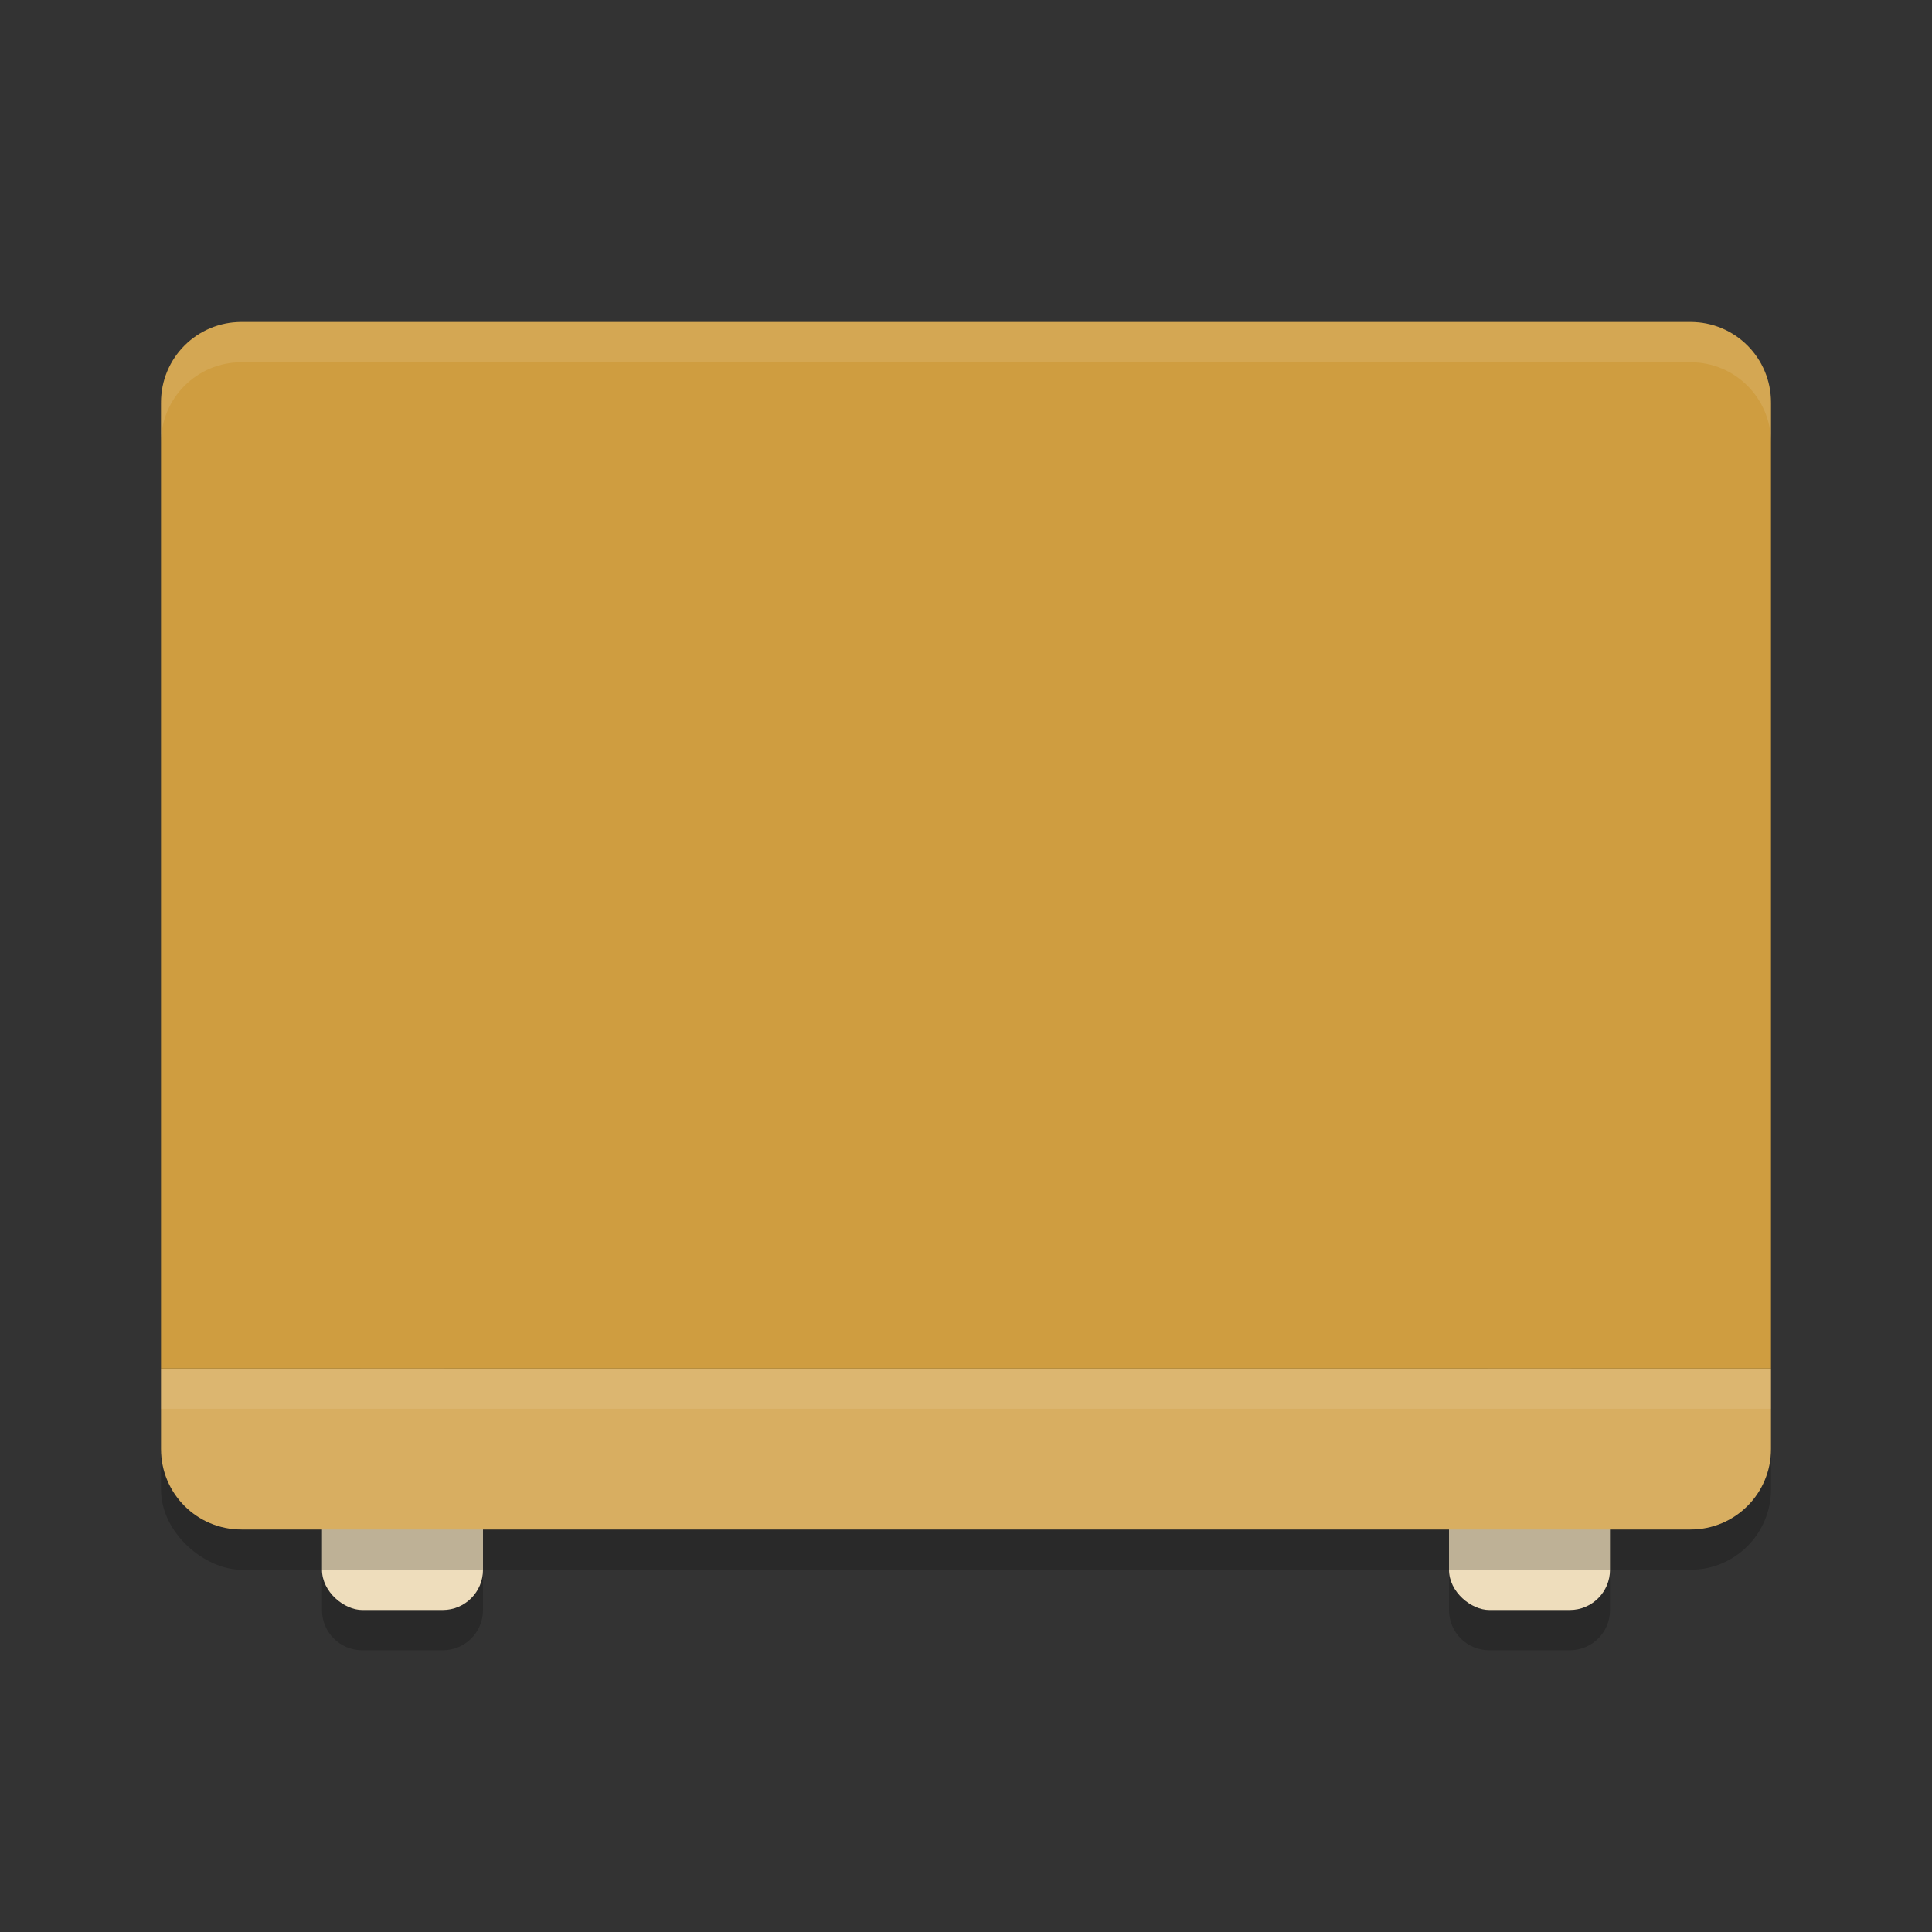 <?xml version="1.0" encoding="UTF-8" standalone="no"?>
<svg
   xmlns:dc="http://purl.org/dc/elements/1.1/"
   xmlns:cc="http://creativecommons.org/ns#"
   xmlns:rdf="http://www.w3.org/1999/02/22-rdf-syntax-ns#"
   xmlns:svg="http://www.w3.org/2000/svg"
   xmlns="http://www.w3.org/2000/svg"
   xmlns:sodipodi="http://sodipodi.sourceforge.net/DTD/sodipodi-0.dtd"
   xmlns:inkscape="http://www.inkscape.org/namespaces/inkscape"
   width="24"
   height="24"
   version="1.1"
   id="svg18"
   sodipodi:docname="video-television.svg"
   inkscape:version="0.92.5 (2060ec1f9f, 2020-04-08)">
  <rect width="100%" height="100%" fill="#333333" stroke="none"/>
  <defs
     id="defs22" />
  <sodipodi:namedview
     pagecolor="#ffffff"
     bordercolor="#debc7c"
     borderopacity="1"
     objecttolerance="10"
     gridtolerance="10"
     guidetolerance="10"
     inkscape:pageopacity="0"
     inkscape:pageshadow="2"
     inkscape:window-width="783"
     inkscape:window-height="480"
     id="namedview20"
     showgrid="false"
     inkscape:zoom="9.8333333"
     inkscape:cx="9.2361616"
     inkscape:cy="11.370115"
     inkscape:window-x="0"
     inkscape:window-y="28"
     inkscape:window-maximized="0"
     inkscape:current-layer="svg18" />
  <path
     style="opacity:0.2"
     d="M 4.5,17.5 C 4.223,17.5 4,17.723 4,18 v 2 c 0,0.277 0.223,0.5 0.5,0.5 h 1 C 5.777,20.5 6,20.277 6,20 V 18 C 6,17.723 5.777,17.5 5.5,17.5 Z m 14,0 C 18.223,17.5 18,17.723 18,18 v 2 c 0,0.277 0.223,0.5 0.5,0.5 h 1 c 0.277,0 0.5,-0.223 0.5,-0.5 v -2 c 0,-0.277 -0.223,-0.5 -0.5,-0.5 z"
     id="path2" />
  <rect
     style="fill:#eeddbc"
     width="3"
     height="2"
     x="-20"
     y="-20"
     rx=".5"
     ry=".5"
     transform="matrix(0,-1,-1,0,0,0)"
     id="rect4" />
  <rect
     style="fill:#eeddbc"
     width="3"
     height="2"
     x="-20"
     y="-6"
     rx=".5"
     ry=".5"
     transform="matrix(0,-1,-1,0,0,0)"
     id="rect6" />
  <rect
     style="opacity:0.2"
     width="15"
     height="20"
     x="-19.5"
     y="-22"
     rx="1"
     ry="1"
     transform="matrix(0,-1,-1,0,0,0)"
     id="rect8" />
  <path
     style="fill:#d8ae61;fill-opacity:1"
     d="m 2,17 v 1 c 0,0.554 0.446,1 1,1 h 18 c 0.554,0 1,-0.446 1,-1 v -1 z"
     id="path10" />
  <path
     style="fill:#cf9d40;fill-opacity:1"
     d="M 3,4 C 2.446,4 2,4.446 2,5 V 17 H 22 V 5 C 22,4.446 21.554,4 21,4 Z"
     id="path12" />
  <path
     style="opacity:0.1;fill:#ffffff"
     d="M 3,4 C 2.446,4 2,4.446 2,5 v 0.5 c 0,-0.554 0.446,-1 1,-1 h 18 c 0.554,0 1,0.446 1,1 V 5 C 22,4.446 21.554,4 21,4 Z"
     id="path14" />
  <rect
     style="opacity:0.1;fill:#ffffff"
     width="20"
     height=".5"
     x="2"
     y="17"
     id="rect16" />
</svg>

